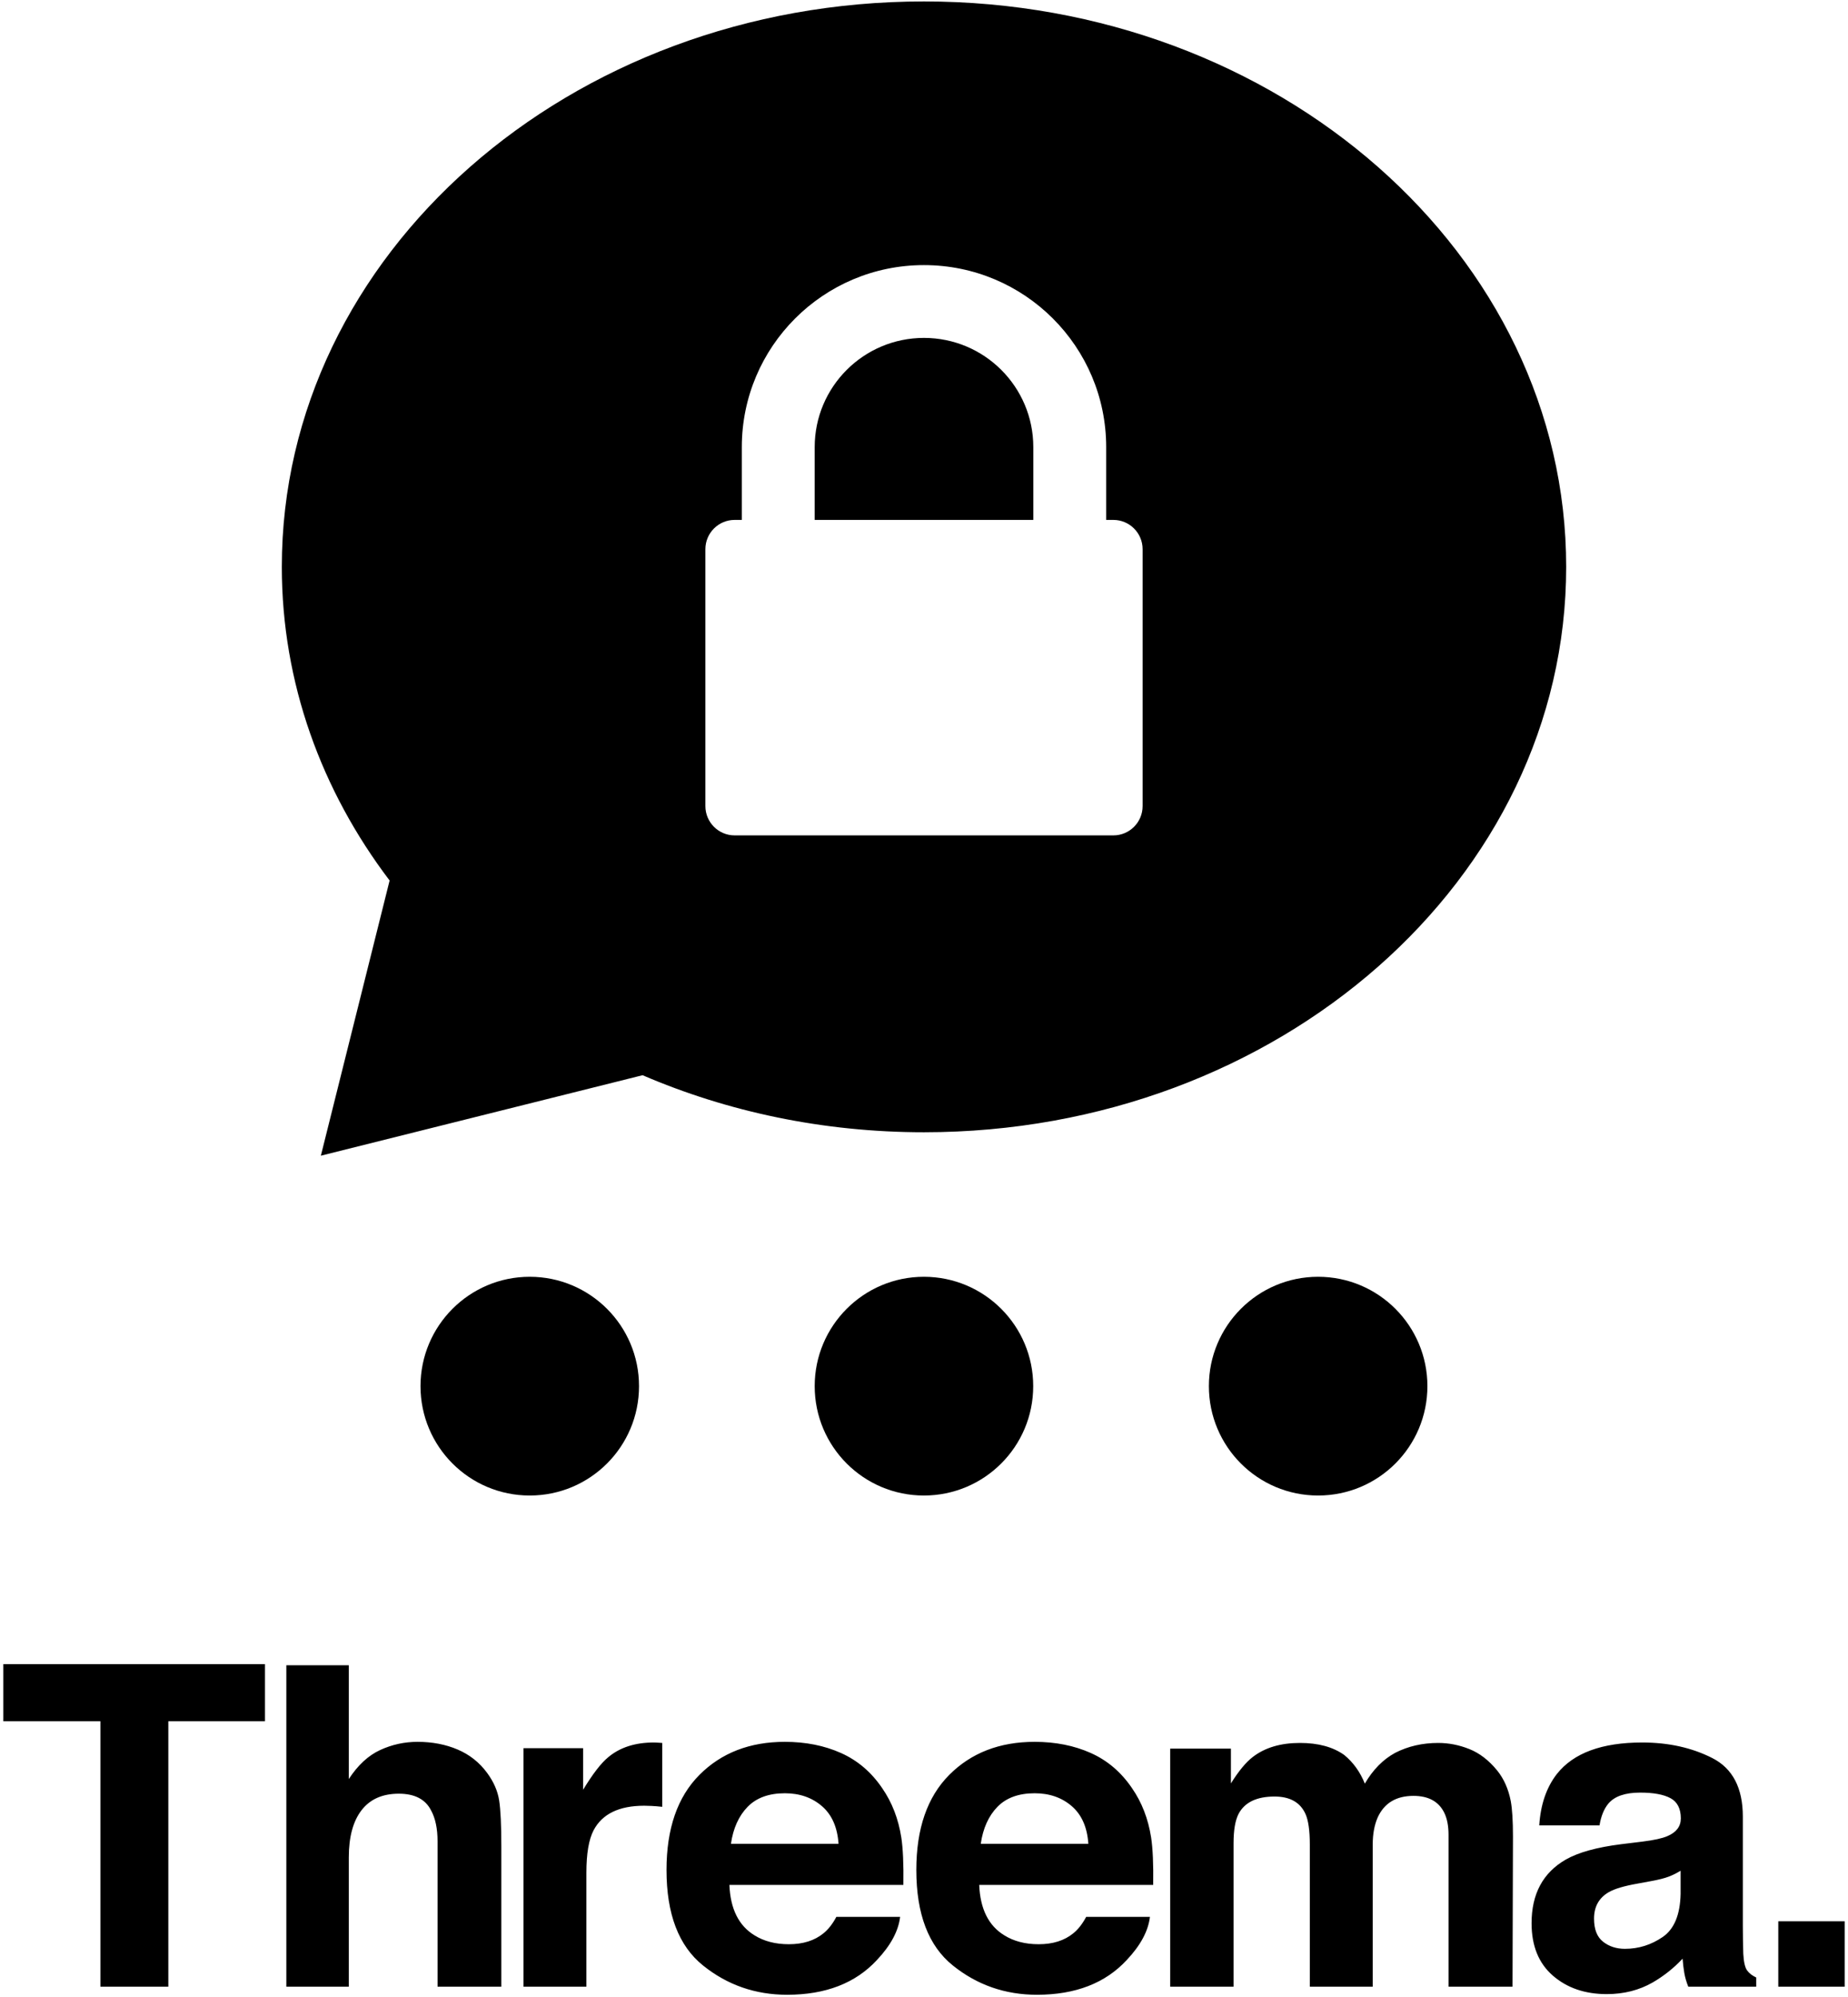 <?xml version="1.0" encoding="UTF-8"?>
<svg width="400px" height="432px" viewBox="0 0 400 432" version="1.1" xmlns="http://www.w3.org/2000/svg" xmlns:xlink="http://www.w3.org/1999/xlink">
    <!-- Generator: Sketch 55.2 (78181) - https://sketchapp.com -->
    <title>Threema: Wortmarke + Bildmarke (Portrait, Small)</title>
    <desc>Created with Sketch.</desc>
    <g id="Threema-Logo-(Punkt-nach-Threema)" stroke="none" stroke-width="1" fill="none" fill-rule="evenodd">
        <g id="Threema:-Wortmarke-+-Bildmarke-(Portrait,-Small)" transform="translate(-208, -204)" fill="#000000">
            <path d="M592.911,633.766 L592.911,619.614 L607.283,619.614 L607.283,633.766 L592.911,633.766 Z M571.766,608.681 C570.899,609.218 570.026,609.651 569.145,609.982 C568.262,610.313 567.052,610.621 565.515,610.905 L562.435,611.473 C559.551,611.978 557.48,612.594 556.224,613.319 C554.095,614.55 553.029,616.459 553.029,619.046 C553.029,621.35 553.678,623.014 554.981,624.039 C556.28,625.065 557.861,625.578 559.724,625.578 C562.678,625.578 565.399,624.725 567.889,623.022 C570.376,621.318 571.669,618.21 571.766,613.698 L571.766,608.681 Z M588.13,633.766 L573.427,633.766 C573.014,632.725 572.729,631.747 572.573,630.831 C572.413,629.916 572.288,628.875 572.193,627.708 C570.317,629.728 568.153,631.447 565.704,632.867 C562.777,634.539 559.469,635.375 555.78,635.375 C551.071,635.375 547.183,634.042 544.115,631.376 C541.043,628.71 539.51,624.931 539.51,620.04 C539.51,613.698 541.979,609.107 546.917,606.267 C549.624,604.721 553.607,603.616 558.863,602.953 L563.499,602.385 C566.016,602.071 567.816,601.676 568.898,601.203 C570.841,600.382 571.814,599.104 571.814,597.369 C571.814,595.255 571.068,593.795 569.577,592.99 C568.088,592.186 565.898,591.784 563.014,591.784 C559.777,591.784 557.484,592.573 556.139,594.15 C555.175,595.318 554.535,596.895 554.216,598.883 L541.171,598.883 C541.456,594.371 542.726,590.664 544.982,587.761 C548.57,583.217 554.732,580.945 563.467,580.945 C569.151,580.945 574.201,582.065 578.616,584.306 C583.03,586.546 585.236,590.774 585.236,596.99 L585.236,620.655 C585.236,622.297 585.269,624.284 585.332,626.619 C585.427,628.386 585.695,629.585 586.138,630.216 C586.581,630.848 587.244,631.369 588.13,631.778 L588.13,633.766 Z M526.042,582.365 C528.256,583.248 530.263,584.795 532.067,587.003 C533.519,588.802 534.5,591.011 535.007,593.63 C535.323,595.365 535.481,597.906 535.481,601.249 L535.387,633.766 L521.535,633.766 L521.535,600.918 C521.535,598.962 521.219,597.353 520.587,596.091 C519.384,593.693 517.172,592.493 513.946,592.493 C510.214,592.493 507.638,594.04 506.214,597.132 C505.486,598.773 505.124,600.745 505.124,603.048 L505.124,633.766 L491.51,633.766 L491.51,603.048 C491.51,599.988 491.192,597.763 490.56,596.375 C489.422,593.883 487.192,592.636 483.872,592.636 C480.015,592.636 477.421,593.883 476.094,596.375 C475.365,597.794 475.003,599.909 475.003,602.717 L475.003,633.766 L461.293,633.766 L461.293,582.27 L474.433,582.27 L474.433,589.795 C476.109,587.114 477.689,585.205 479.177,584.069 C481.801,582.05 485.2,581.04 489.375,581.04 C493.327,581.04 496.522,581.908 498.958,583.643 C500.917,585.252 502.403,587.319 503.417,589.843 C505.187,586.814 507.384,584.589 510.008,583.17 C512.791,581.75 515.891,581.04 519.305,581.04 C521.582,581.04 523.828,581.482 526.042,582.365 Z M443.574,602.859 C443.328,599.278 442.129,596.561 439.973,594.707 C437.818,592.853 435.146,591.926 431.955,591.926 C428.485,591.926 425.795,592.908 423.885,594.873 C421.975,596.838 420.775,599.5 420.285,602.859 L443.574,602.859 Z M457.609,611.757 L419.952,611.757 C420.161,616.932 421.965,620.561 425.359,622.643 C427.423,623.937 429.908,624.584 432.813,624.584 C435.892,624.584 438.395,623.796 440.319,622.217 C441.368,621.365 442.296,620.182 443.102,618.668 L456.903,618.668 C456.54,621.728 454.869,624.837 451.892,627.992 C447.26,633.008 440.776,635.517 432.44,635.517 C425.558,635.517 419.488,633.401 414.228,629.17 C408.968,624.938 406.338,618.053 406.338,608.515 C406.338,599.579 408.712,592.725 413.461,587.956 C418.21,583.188 424.372,580.803 431.95,580.803 C436.449,580.803 440.503,581.609 444.11,583.221 C447.715,584.833 450.694,587.377 453.045,590.852 C455.162,593.918 456.534,597.473 457.164,601.518 C457.526,603.888 457.675,607.301 457.609,611.757 Z M389.502,602.859 C389.255,599.278 388.056,596.561 385.9,594.707 C383.745,592.853 381.073,591.926 377.882,591.926 C374.412,591.926 371.722,592.908 369.812,594.873 C367.902,596.838 366.702,599.5 366.211,602.859 L389.502,602.859 Z M403.536,611.757 L365.879,611.757 C366.089,616.932 367.891,620.561 371.286,622.643 C373.351,623.937 375.835,624.584 378.74,624.584 C381.819,624.584 384.322,623.796 386.246,622.217 C387.296,621.365 388.223,620.182 389.028,618.668 L402.83,618.668 C402.467,621.728 400.796,624.837 397.819,627.992 C393.187,633.008 386.703,635.517 378.367,635.517 C371.486,635.517 365.416,633.401 360.155,629.17 C354.895,624.938 352.266,618.053 352.266,608.515 C352.266,599.579 354.639,592.725 359.388,587.956 C364.136,583.188 370.3,580.803 377.877,580.803 C382.376,580.803 386.43,581.609 390.037,583.221 C393.643,584.833 396.622,587.377 398.971,590.852 C401.088,593.918 402.462,597.473 403.091,601.518 C403.454,603.888 403.603,607.301 403.536,611.757 Z M339.669,584.116 C342.198,582.002 345.487,580.945 349.535,580.945 C349.788,580.945 350.001,580.953 350.176,580.968 C350.349,580.985 350.737,581.008 351.338,581.04 L351.338,594.86 C350.484,594.766 349.725,594.703 349.061,594.671 C348.396,594.64 347.859,594.623 347.448,594.623 C342.008,594.623 338.356,596.391 336.491,599.924 C335.447,601.912 334.925,604.973 334.925,609.107 L334.925,633.766 L321.312,633.766 L321.312,582.176 L334.214,582.176 L334.214,591.168 C336.301,587.73 338.119,585.378 339.669,584.116 Z M307.044,582.461 C309.641,583.566 311.775,585.257 313.444,587.53 C314.86,589.457 315.726,591.439 316.041,593.476 C316.356,595.513 316.514,598.837 316.514,603.447 L316.514,633.766 L302.71,633.766 L302.71,602.351 C302.71,599.57 302.239,597.327 301.298,595.622 C300.073,593.221 297.75,592.02 294.329,592.02 C290.782,592.02 288.09,593.213 286.254,595.598 C284.417,597.983 283.499,601.387 283.499,605.809 L283.499,633.766 L269.98,633.766 L269.98,564.237 L283.499,564.237 L283.499,588.849 C285.452,585.851 287.711,583.761 290.277,582.578 C292.842,581.394 295.543,580.803 298.377,580.803 C301.557,580.803 304.446,581.356 307.044,582.461 Z M208.717,564 L265.353,564 L265.353,576.354 L244.434,576.354 L244.434,633.766 L229.73,633.766 L229.73,576.354 L208.717,576.354 L208.717,564 Z M431.639,503.855 C431.639,516.931 421.058,527.518 407.979,527.518 C394.921,527.518 384.34,516.931 384.34,503.855 C384.34,490.804 394.921,480.199 407.979,480.199 C421.058,480.199 431.639,490.804 431.639,503.855 Z M346.316,503.855 C346.316,516.931 335.735,527.518 322.656,527.518 C309.598,527.518 299.018,516.931 299.018,503.855 C299.018,490.804 309.598,480.199 322.656,480.199 C335.735,480.199 346.316,490.804 346.316,503.855 Z M516.962,503.855 C516.962,516.931 506.381,527.518 493.301,527.518 C480.244,527.518 469.663,516.931 469.663,503.855 C469.663,490.804 480.244,480.199 493.301,480.199 C506.381,480.199 516.962,490.804 516.962,503.855 Z M347.086,436.595 L277.45,454.005 L292.332,394.476 C277.593,375.06 269,351.725 269,326.623 C269,259.072 331.232,204.312 408,204.312 C484.768,204.312 547,259.072 547,326.623 C547,394.174 484.768,448.935 408,448.935 C386.152,448.935 365.481,444.499 347.086,436.595 L347.086,436.595 Z M368.567,316.47 L367.018,316.47 C363.518,316.47 360.681,319.307 360.681,322.807 L360.681,378.378 C360.681,381.879 363.518,384.716 367.018,384.716 L448.982,384.716 C452.482,384.716 455.319,381.879 455.319,378.378 L455.319,322.807 C455.319,319.307 452.482,316.47 448.982,316.47 L447.433,316.47 L447.433,300.721 C447.433,278.996 429.79,261.348 407.982,261.348 C386.21,261.348 368.567,278.996 368.567,300.721 L368.567,316.47 Z M431.66,316.47 L384.34,316.47 L384.34,300.724 C384.34,287.689 394.926,277.097 407.989,277.097 C421.074,277.097 431.66,287.689 431.66,300.724 C431.66,309.43 431.66,314.679 431.66,316.47 Z"></path>
        </g>
    </g>
</svg>